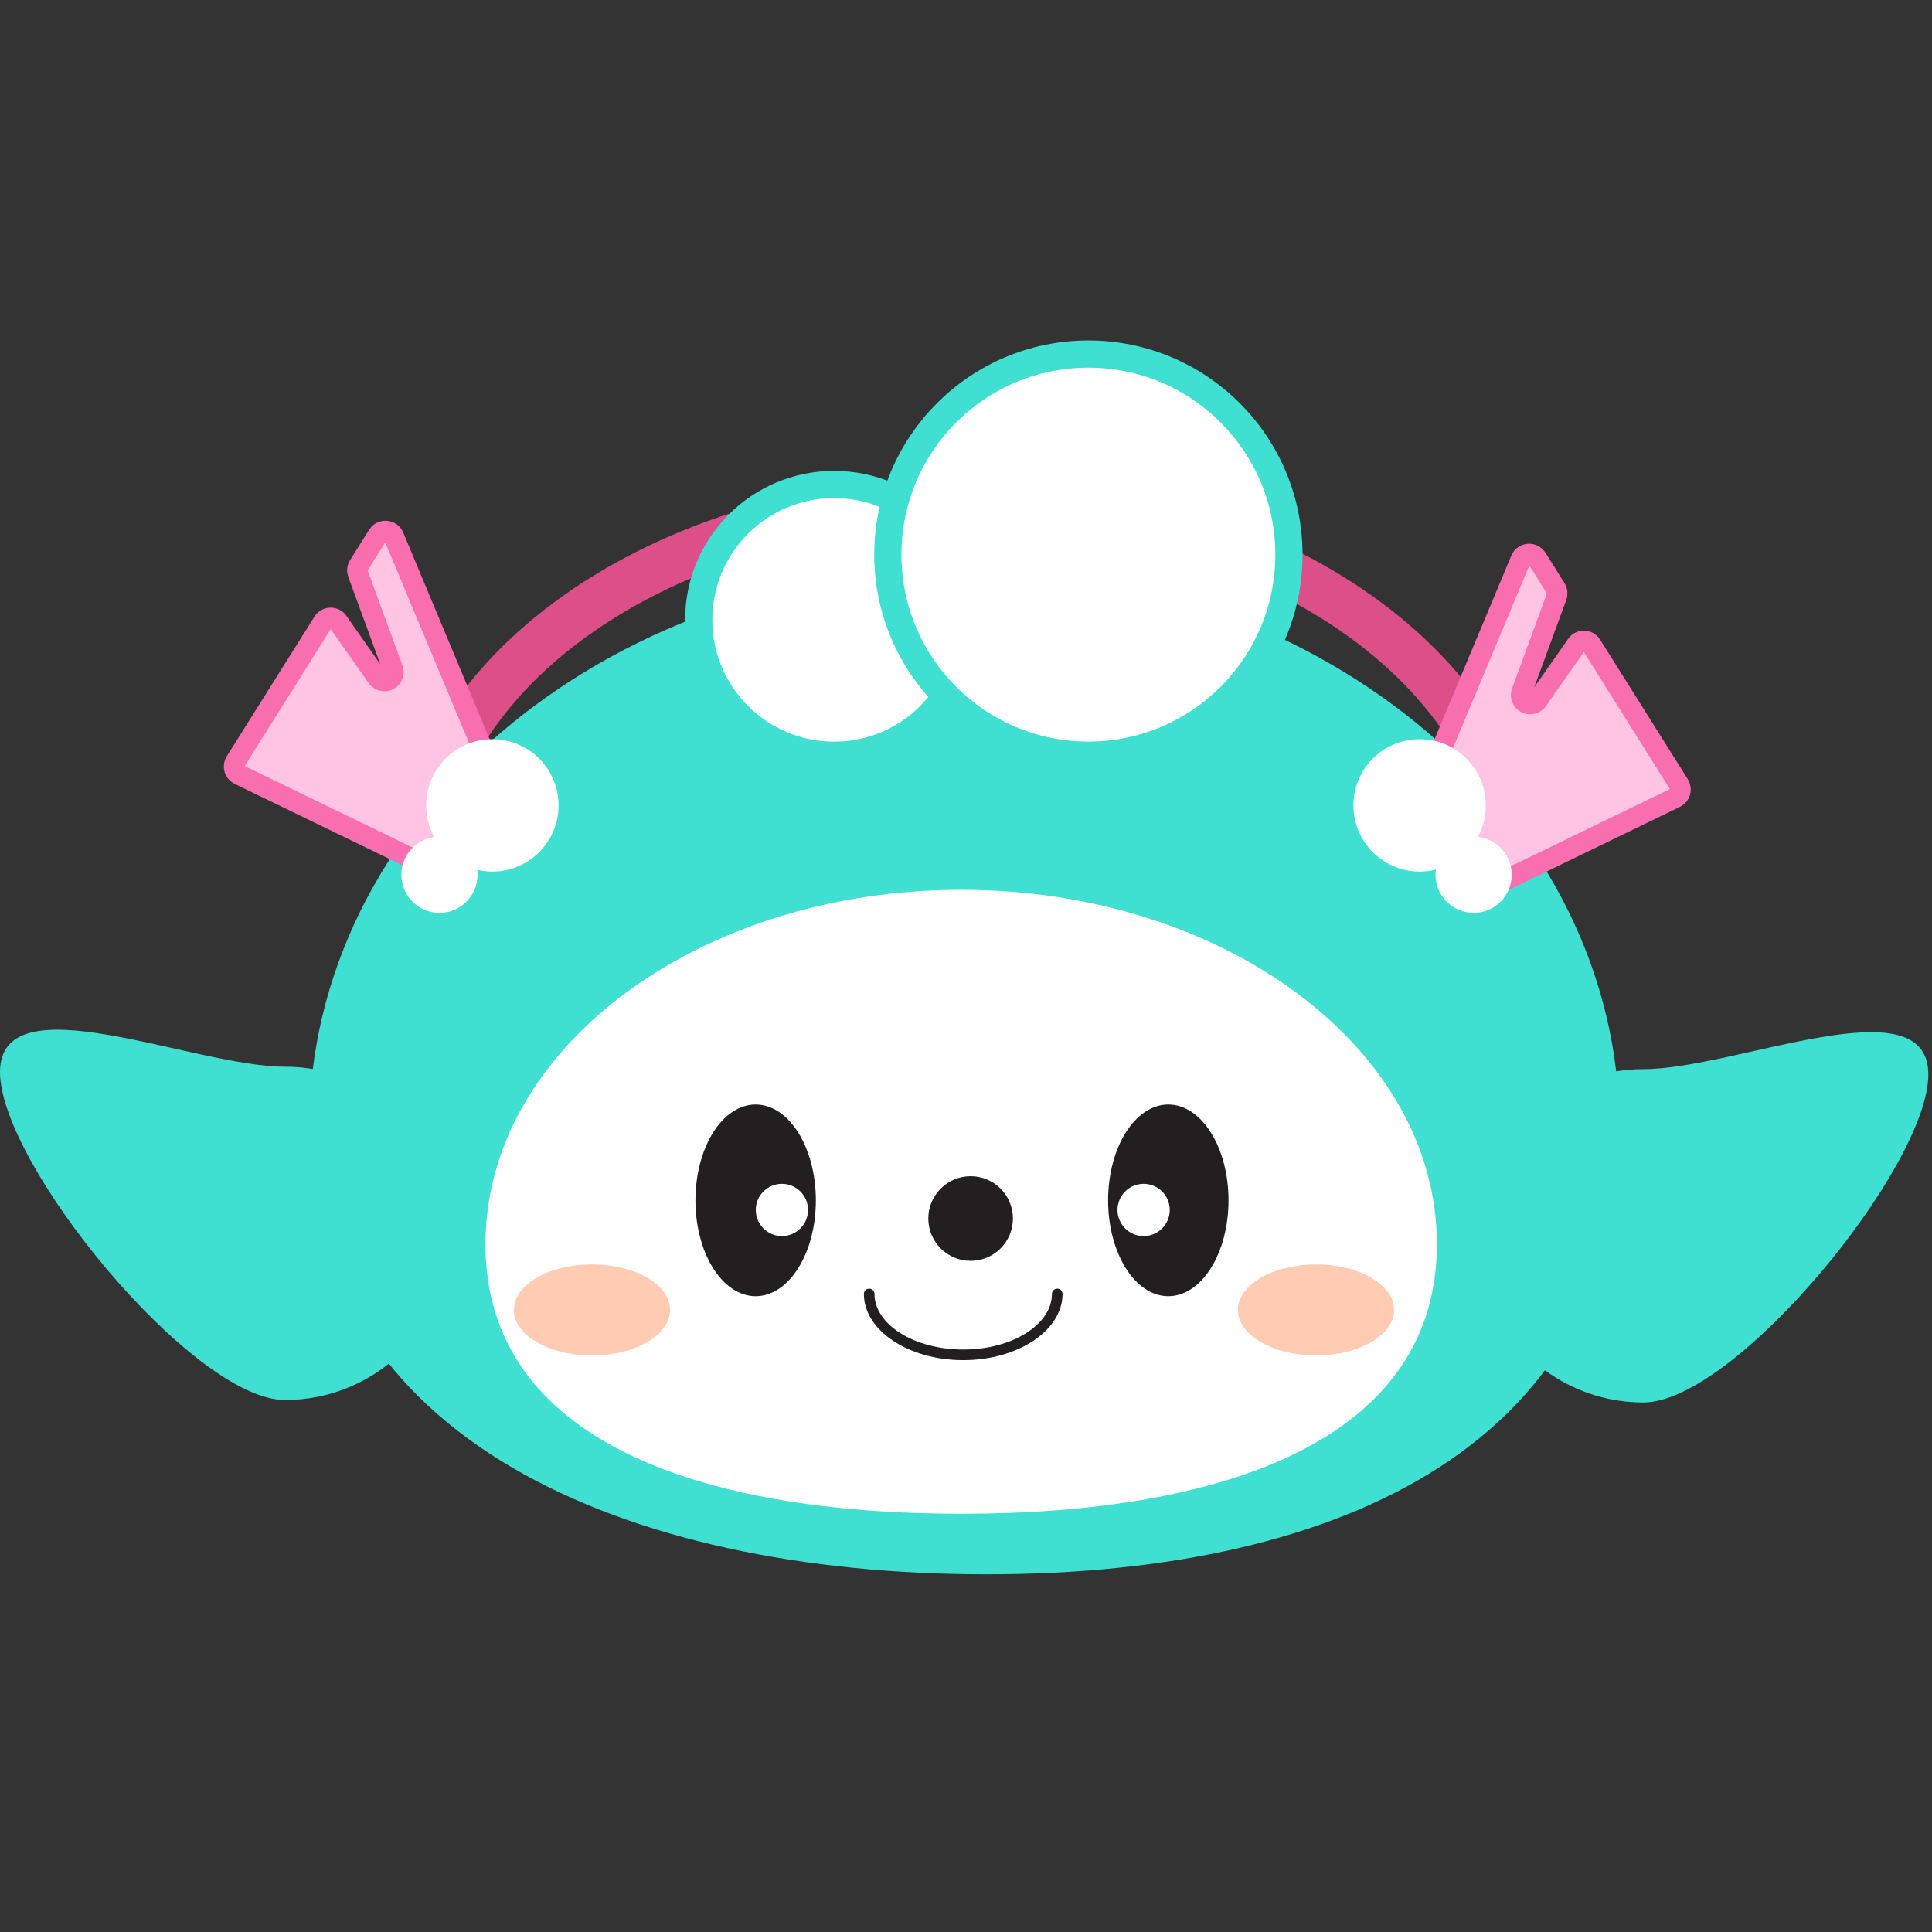 <svg width="284" height="284" viewBox="0 0 284 284" fill="none" xmlns="http://www.w3.org/2000/svg">
<rect x="0" y="0" width="284" height="284" fill="#333333" stroke="none"/>
<g clip-path="url(#clip0_583_321)">
<path d="M226.43 129.92H219.43C219.43 100.78 184.8 77.07 142.23 77.07C99.66 77.07 65.03 100.78 65.03 129.92H58.03C58.03 96.92 95.8 70.07 142.23 70.07C188.66 70.07 226.43 96.92 226.43 129.92Z" fill="#DC4F89"/>
<path d="M238.09 165.92C238.09 211.41 198.23 231.42 145.03 231.42C91.83 231.42 45.44 211.41 45.44 165.92C45.44 120.43 88.56 83.55 141.76 83.55C194.96 83.55 238.08 120.43 238.08 165.92H238.09Z" fill="#3FE0D1"/>
<path d="M211.22 182.89C211.22 211.66 179.91 222.52 141.29 222.52C102.67 222.52 71.36 211.66 71.36 182.89C71.36 154.12 102.67 130.8 141.29 130.8C179.91 130.8 211.22 154.12 211.22 182.89Z" fill="white"/>
<path d="M111.08 190.54C115.968 190.54 119.93 184.232 119.93 176.45C119.93 168.668 115.968 162.36 111.08 162.36C106.192 162.36 102.23 168.668 102.23 176.45C102.23 184.232 106.192 190.54 111.08 190.54Z" fill="#231F20"/>
<path d="M171.74 190.54C176.628 190.54 180.59 184.232 180.59 176.45C180.59 168.668 176.628 162.36 171.74 162.36C166.852 162.36 162.89 168.668 162.89 176.45C162.89 184.232 166.852 190.54 171.74 190.54Z" fill="#231F20"/>
<path d="M142.68 185.34C146.115 185.34 148.9 182.555 148.9 179.12C148.9 175.685 146.115 172.9 142.68 172.9C139.245 172.9 136.46 175.685 136.46 179.12C136.46 182.555 139.245 185.34 142.68 185.34Z" fill="#231F20"/>
<path d="M141.59 199.94C133.54 199.94 126.99 195.57 126.99 190.21C126.99 189.78 127.34 189.43 127.77 189.43C128.2 189.43 128.55 189.78 128.55 190.21C128.55 194.71 134.4 198.38 141.59 198.38C148.78 198.38 154.63 194.72 154.63 190.21C154.63 189.78 154.98 189.43 155.41 189.43C155.84 189.43 156.19 189.78 156.19 190.21C156.19 195.58 149.64 199.94 141.59 199.94Z" fill="#231F20"/>
<path d="M283.46 157.95C283.46 171.48 255.1 206.16 241.57 206.16C228.04 206.16 217.07 195.19 217.07 181.66C217.07 168.13 228.04 157.16 241.57 157.16C255.1 157.16 283.46 144.42 283.46 157.95Z" fill="#3FE0D1"/>
<path d="M0 157.59C0 171.12 28.36 205.8 41.89 205.8C55.42 205.8 66.39 194.83 66.39 181.3C66.39 167.77 55.42 156.8 41.89 156.8C28.36 156.8 0 144.06 0 157.59Z" fill="#3FE0D1"/>
<path d="M114.94 181.7C117.061 181.7 118.78 179.981 118.78 177.86C118.78 175.739 117.061 174.02 114.94 174.02C112.819 174.02 111.1 175.739 111.1 177.86C111.1 179.981 112.819 181.7 114.94 181.7Z" fill="white"/>
<path d="M168.11 181.7C170.231 181.7 171.95 179.981 171.95 177.86C171.95 175.739 170.231 174.02 168.11 174.02C165.989 174.02 164.27 175.739 164.27 177.86C164.27 179.981 165.989 181.7 168.11 181.7Z" fill="white"/>
<path d="M87.02 199.25C93.36 199.25 98.5 196.255 98.5 192.56C98.5 188.865 93.36 185.87 87.02 185.87C80.68 185.87 75.54 188.865 75.54 192.56C75.54 196.255 80.68 199.25 87.02 199.25Z" fill="#FFCCB3"/>
<path d="M193.45 199.25C199.79 199.25 204.93 196.255 204.93 192.56C204.93 188.865 199.79 185.87 193.45 185.87C187.11 185.87 181.97 188.865 181.97 192.56C181.97 196.255 187.11 199.25 193.45 199.25Z" fill="#FFCCB3"/>
<path d="M231.73 94.8L226.02 102.94C225.54 103.62 224.56 103.7 223.98 103.11C223.62 102.74 223.5 102.2 223.68 101.72L228.83 87.68C228.97 87.29 228.93 86.86 228.71 86.51L225.91 82.05C225.34 81.14 223.97 81.25 223.55 82.24L208.6 118C208.41 118.46 208.49 118.98 208.8 119.36L217.61 130.04C218 130.51 218.67 130.66 219.22 130.39L246.29 117.26C247 116.91 247.26 116.03 246.84 115.35L233.95 94.83C233.44 94.02 232.28 93.99 231.73 94.77V94.8Z" fill="#FFC4E3" stroke="#F96EAE" stroke-width="3" stroke-miterlimit="10"/>
<path d="M49.71 91.42L55.42 99.56C55.9 100.24 56.88 100.32 57.46 99.73C57.82 99.36 57.94 98.82 57.76 98.34L52.61 84.3C52.47 83.91 52.51 83.48 52.73 83.13L55.53 78.67C56.1 77.76 57.47 77.87 57.89 78.86L72.84 114.62C73.03 115.08 72.95 115.6 72.64 115.98L63.83 126.66C63.44 127.13 62.77 127.28 62.22 127.01L35.15 113.88C34.44 113.53 34.18 112.65 34.6 111.97L47.49 91.45C48 90.64 49.16 90.61 49.71 91.39V91.42Z" fill="#FFC4E3" stroke="#F96EAE" stroke-width="3" stroke-miterlimit="10"/>
<path d="M64.6 134.19C67.693 134.19 70.2 131.683 70.2 128.59C70.2 125.497 67.693 122.99 64.6 122.99C61.507 122.99 59 125.497 59 128.59C59 131.683 61.507 134.19 64.6 134.19Z" fill="white"/>
<path d="M72.38 128.12C77.754 128.12 82.11 123.764 82.11 118.39C82.11 113.016 77.754 108.66 72.38 108.66C67.006 108.66 62.65 113.016 62.65 118.39C62.65 123.764 67.006 128.12 72.38 128.12Z" fill="white"/>
<path d="M208.68 128.12C214.054 128.12 218.41 123.764 218.41 118.39C218.41 113.016 214.054 108.66 208.68 108.66C203.306 108.66 198.95 113.016 198.95 118.39C198.95 123.764 203.306 128.12 208.68 128.12Z" fill="white"/>
<path d="M216.62 134.19C219.713 134.19 222.22 131.683 222.22 128.59C222.22 125.497 219.713 122.99 216.62 122.99C213.527 122.99 211.02 125.497 211.02 128.59C211.02 131.683 213.527 134.19 216.62 134.19Z" fill="white"/>
<path d="M122.61 111.02C133.6 111.02 142.51 102.111 142.51 91.12C142.51 80.13 133.6 71.22 122.61 71.22C111.619 71.22 102.71 80.13 102.71 91.12C102.71 102.111 111.619 111.02 122.61 111.02Z" fill="white" stroke="#3FE0D1" stroke-width="4" stroke-miterlimit="10"/>
<path d="M159.99 111.01C176.271 111.01 189.47 97.811 189.47 81.53C189.47 65.248 176.271 52.05 159.99 52.05C143.709 52.05 130.51 65.248 130.51 81.53C130.51 97.811 143.709 111.01 159.99 111.01Z" fill="white" stroke="#3FE0D1" stroke-width="4" stroke-miterlimit="10"/>
</g>
<defs>
<clipPath id="clip0_583_321">
<rect width="283.46" height="283.46" fill="white"/>
</clipPath>
</defs>
</svg>
